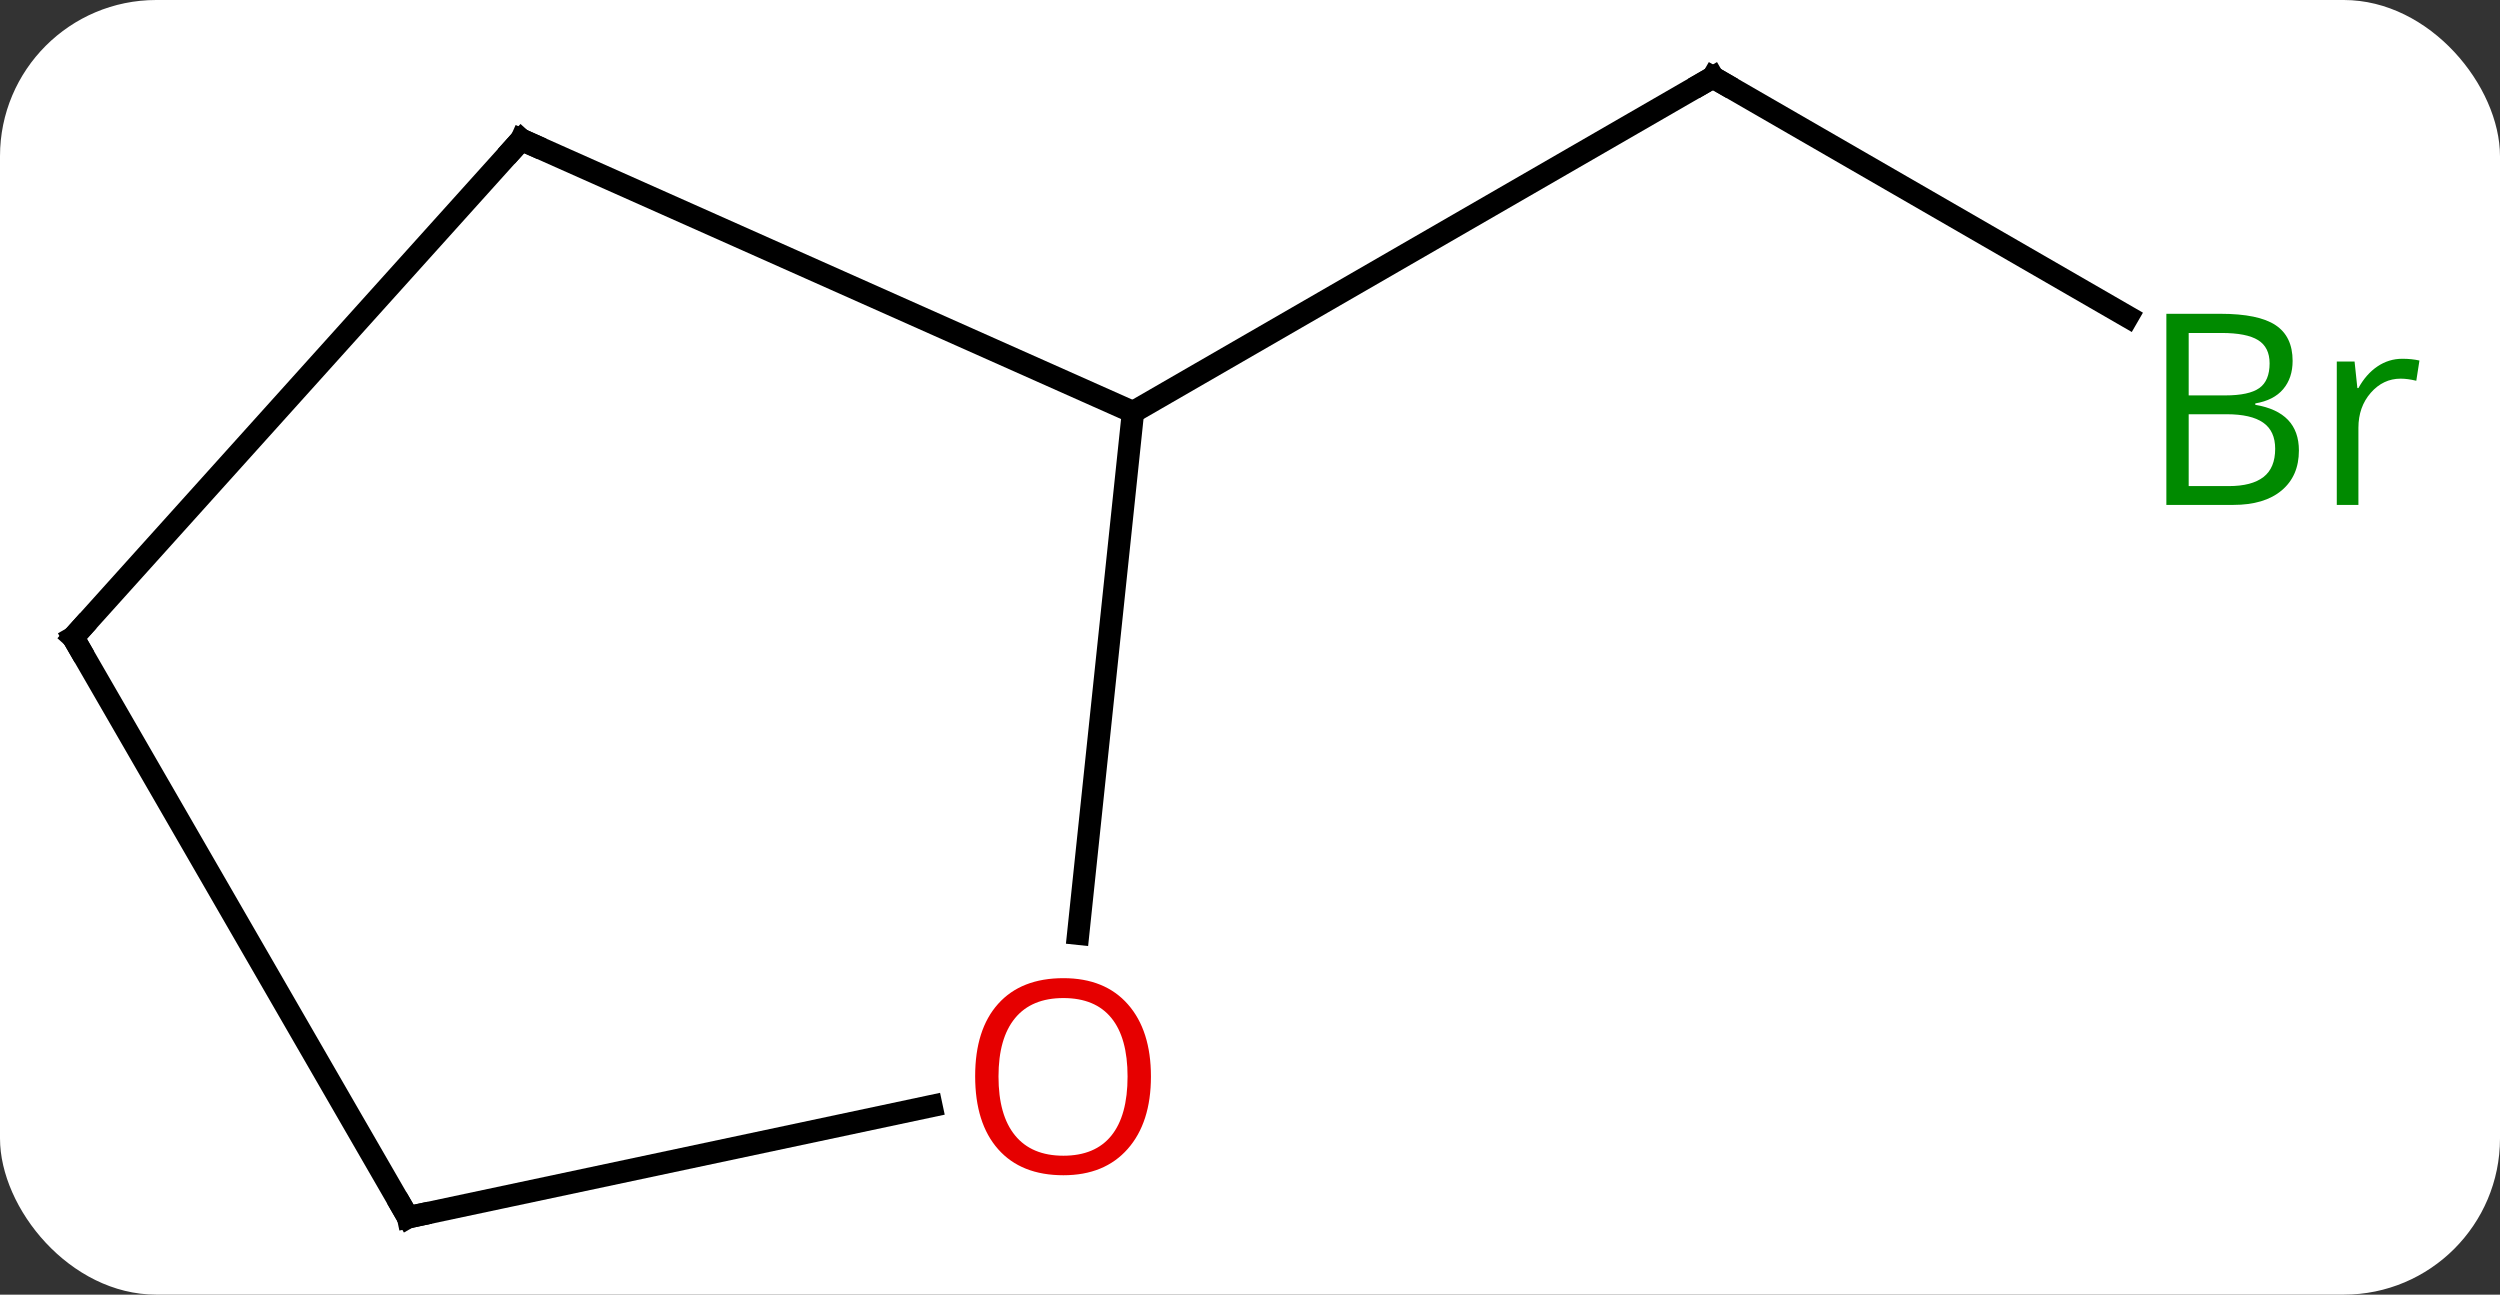 <svg width="112" viewBox="0 0 112 58" style="fill-opacity:1; color-rendering:auto; color-interpolation:auto; text-rendering:auto; stroke:black; stroke-linecap:square; stroke-miterlimit:10; shape-rendering:auto; stroke-opacity:1; fill:black; stroke-dasharray:none; font-weight:normal; stroke-width:1; font-family:'Open Sans'; font-style:normal; stroke-linejoin:miter; font-size:12; stroke-dashoffset:0; image-rendering:auto;" height="58" class="cas-substance-image" xmlns:xlink="http://www.w3.org/1999/xlink" xmlns="http://www.w3.org/2000/svg"><rect x="0" y="0" width="112" height="58" fill="#333333" stroke="none"/><svg class="cas-substance-single-component"><rect y="0" x="0" width="112" stroke="none" ry="7" rx="7" height="58" fill="white" class="cas-substance-group"/><svg y="0" x="0" width="112" viewBox="0 0 112 58" style="fill:black;" height="58" class="cas-substance-single-component-image"><svg><g><g transform="translate(53,29)" style="text-rendering:geometricPrecision; color-rendering:optimizeQuality; color-interpolation:linearRGB; stroke-linecap:butt; image-rendering:optimizeQuality;"><line y2="-14.809" y1="-25.536" x2="42.321" x1="23.739" style="fill:none;"/><line y2="-10.536" y1="-25.536" x2="-2.241" x1="23.739" style="fill:none;"/><line y2="-22.74" y1="-10.536" x2="-29.646" x1="-2.241" style="fill:none;"/><line y2="12.833" y1="-10.536" x2="-4.697" x1="-2.241" style="fill:none;"/><line y2="-0.444" y1="-22.74" x2="-49.722" x1="-29.646" style="fill:none;"/><line y2="25.536" y1="20.552" x2="-34.722" x1="-11.27" style="fill:none;"/><line y2="25.536" y1="-0.444" x2="-34.722" x1="-49.722" style="fill:none;"/><path style="fill:none; stroke-miterlimit:5;" d="M24.172 -25.286 L23.739 -25.536 L23.306 -25.286"/></g><g transform="translate(53,29)" style="stroke-linecap:butt; fill:rgb(0,138,0); text-rendering:geometricPrecision; color-rendering:optimizeQuality; image-rendering:optimizeQuality; font-family:'Open Sans'; stroke:rgb(0,138,0); color-interpolation:linearRGB; stroke-miterlimit:5;"><path style="stroke:none;" d="M44.053 -14.942 L46.475 -14.942 Q48.178 -14.942 48.944 -14.434 Q49.709 -13.927 49.709 -12.833 Q49.709 -12.067 49.287 -11.567 Q48.866 -11.067 48.037 -10.927 L48.037 -10.864 Q49.991 -10.536 49.991 -8.817 Q49.991 -7.677 49.217 -7.028 Q48.444 -6.38 47.053 -6.38 L44.053 -6.38 L44.053 -14.942 ZM45.053 -11.286 L46.694 -11.286 Q47.756 -11.286 48.217 -11.614 Q48.678 -11.942 48.678 -12.723 Q48.678 -13.442 48.162 -13.763 Q47.647 -14.083 46.522 -14.083 L45.053 -14.083 L45.053 -11.286 ZM45.053 -10.442 L45.053 -7.223 L46.85 -7.223 Q47.881 -7.223 48.405 -7.63 Q48.928 -8.036 48.928 -8.895 Q48.928 -9.692 48.389 -10.067 Q47.85 -10.442 46.756 -10.442 L45.053 -10.442 ZM54.625 -12.927 Q55.047 -12.927 55.391 -12.848 L55.25 -11.942 Q54.86 -12.036 54.547 -12.036 Q53.766 -12.036 53.211 -11.403 Q52.657 -10.77 52.657 -9.833 L52.657 -6.38 L51.688 -6.38 L51.688 -12.802 L52.485 -12.802 L52.61 -11.614 L52.657 -11.614 Q53 -12.239 53.508 -12.583 Q54.016 -12.927 54.625 -12.927 Z"/><path style="fill:none; stroke:black;" d="M-29.189 -22.537 L-29.646 -22.74 L-29.981 -22.368"/><path style="fill:rgb(230,0,0); stroke:none;" d="M-1.438 19.229 Q-1.438 21.291 -2.478 22.471 Q-3.517 23.651 -5.36 23.651 Q-7.251 23.651 -8.282 22.486 Q-9.313 21.322 -9.313 19.213 Q-9.313 17.119 -8.282 15.971 Q-7.251 14.822 -5.36 14.822 Q-3.501 14.822 -2.47 15.994 Q-1.438 17.166 -1.438 19.229 ZM-8.267 19.229 Q-8.267 20.963 -7.524 21.869 Q-6.782 22.776 -5.36 22.776 Q-3.938 22.776 -3.212 21.877 Q-2.485 20.979 -2.485 19.229 Q-2.485 17.494 -3.212 16.604 Q-3.938 15.713 -5.36 15.713 Q-6.782 15.713 -7.524 16.611 Q-8.267 17.51 -8.267 19.229 Z"/><path style="fill:none; stroke:black;" d="M-49.387 -0.816 L-49.722 -0.444 L-49.472 -0.011"/><path style="fill:none; stroke:black;" d="M-34.233 25.432 L-34.722 25.536 L-34.972 25.103"/></g></g></svg></svg></svg></svg>